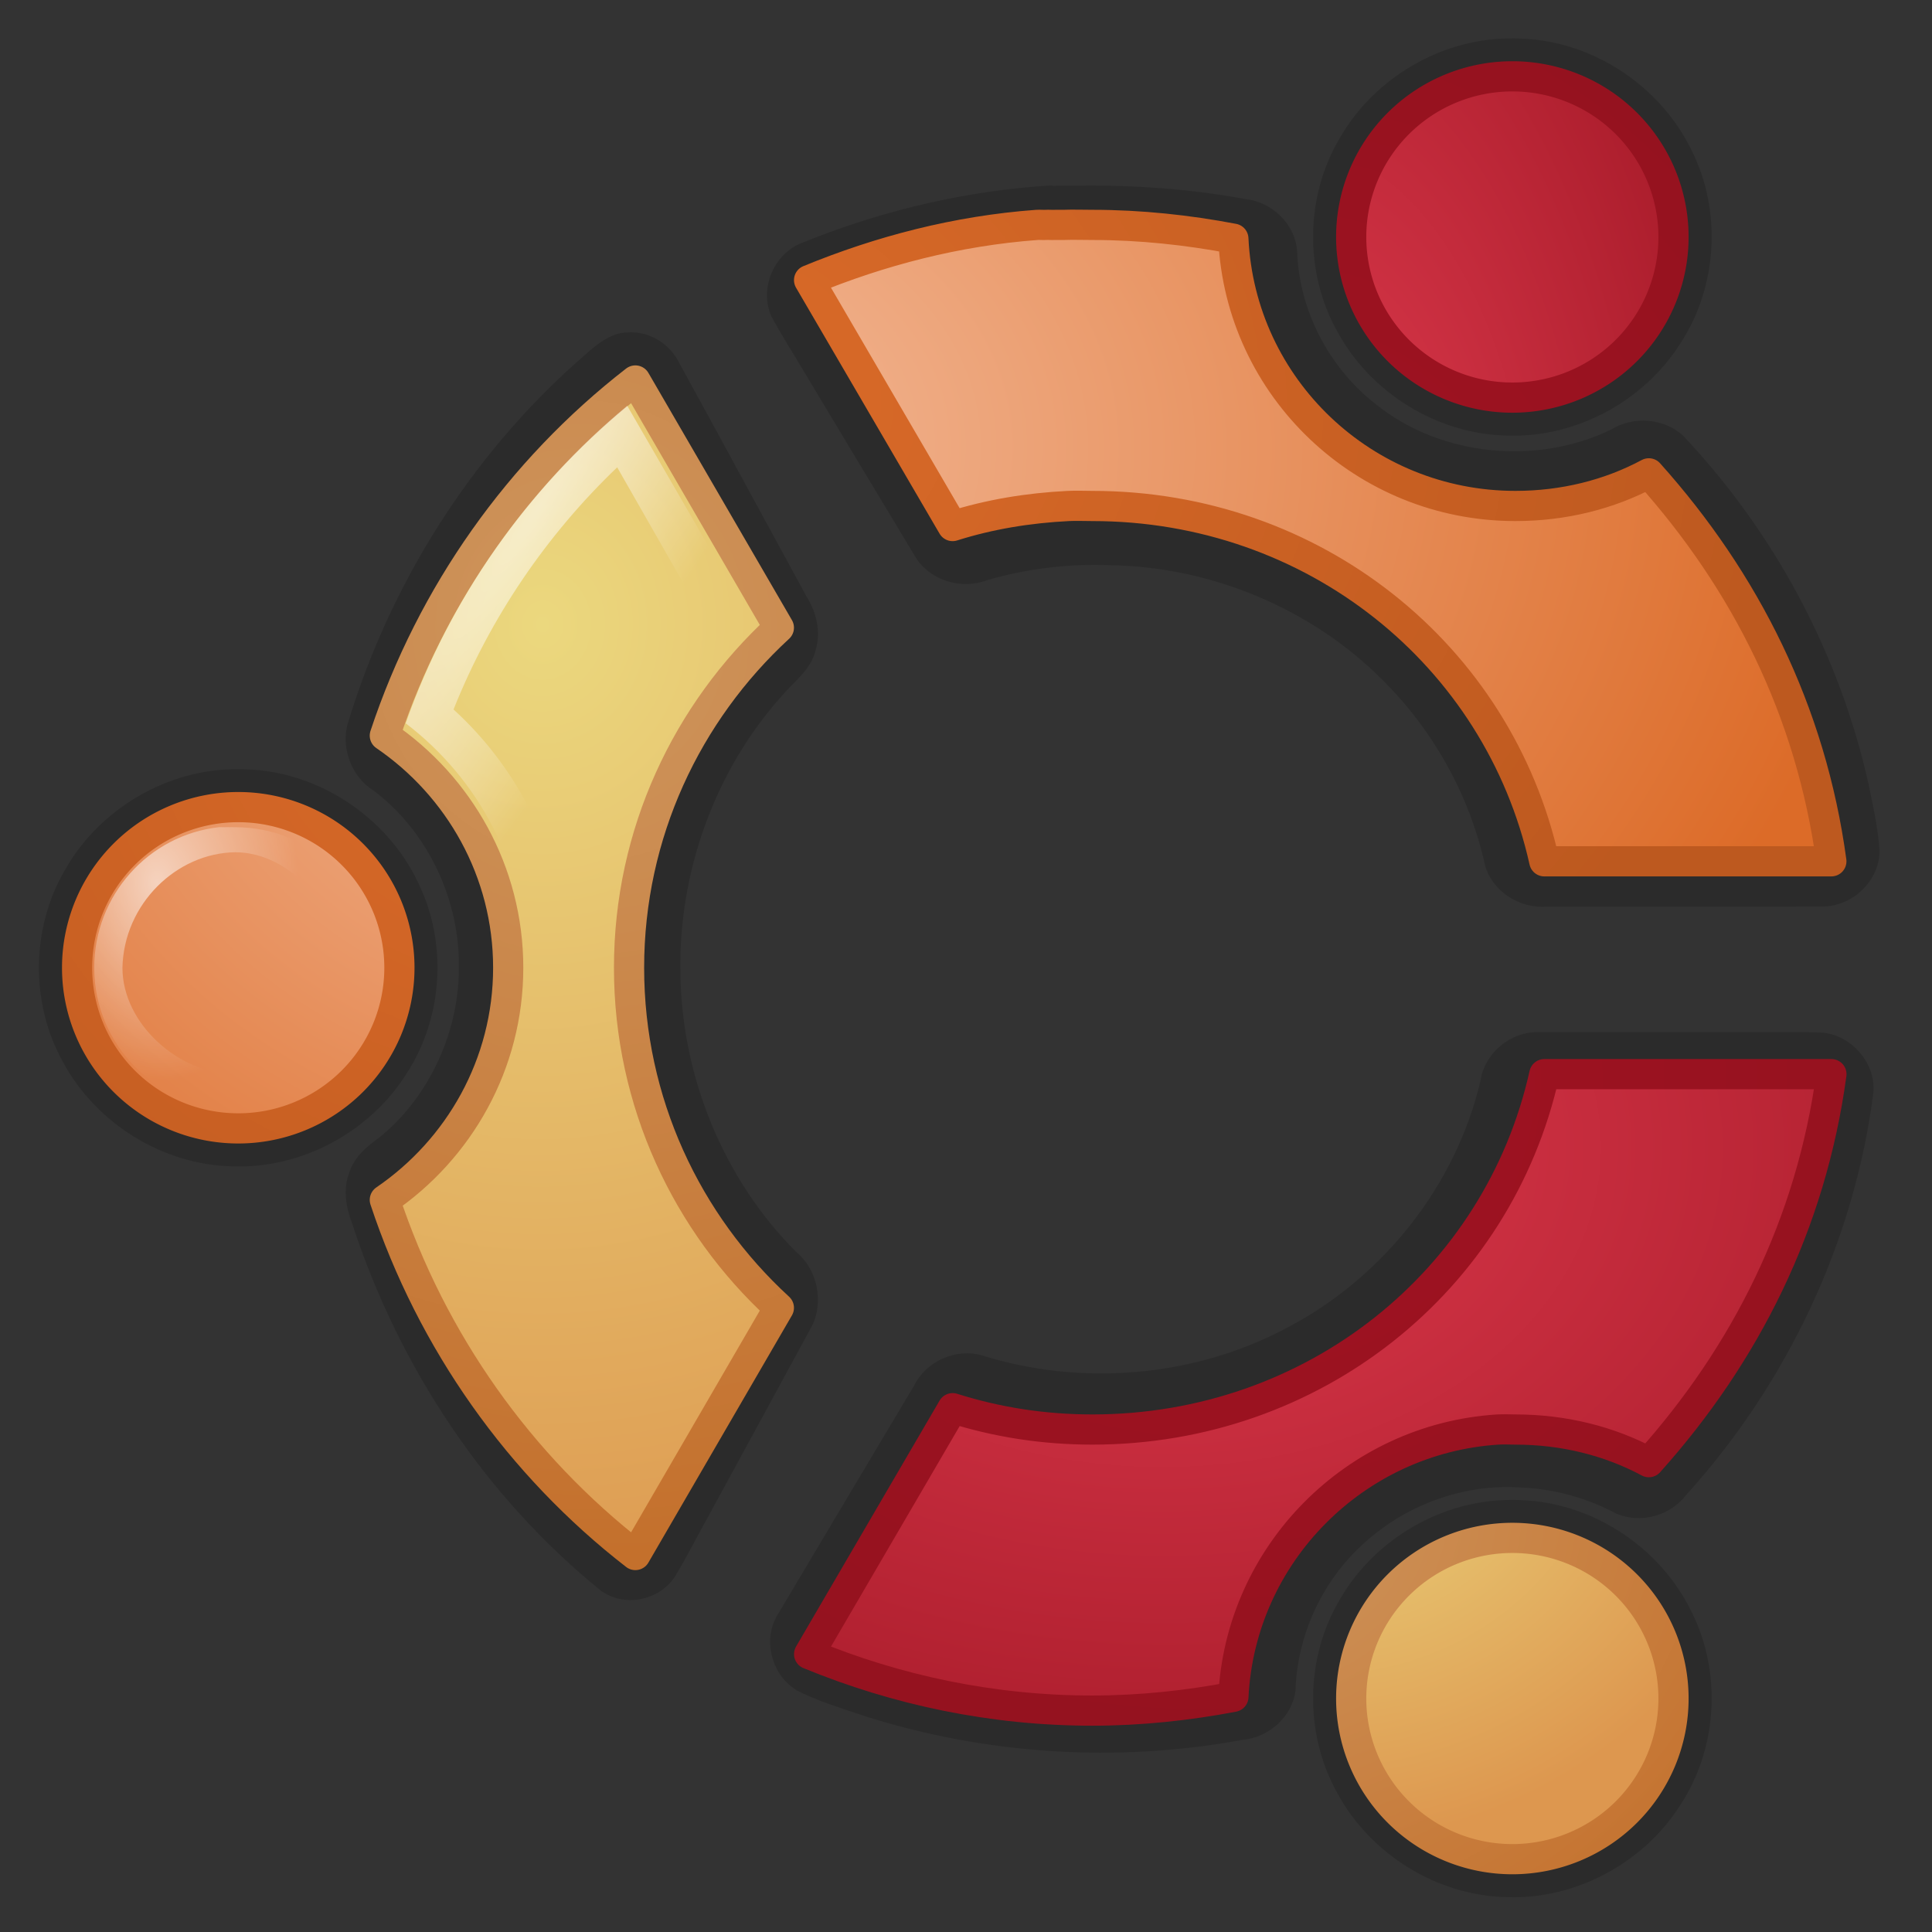 <?xml version="1.0" encoding="UTF-8" standalone="no"?>
<!-- Created with Inkscape (http://www.inkscape.org/) -->

<svg
   xmlns:svg="http://www.w3.org/2000/svg"
   xmlns="http://www.w3.org/2000/svg"
   xmlns:xlink="http://www.w3.org/1999/xlink"
   version="1.0"
   width="64"
   height="64"
   id="svg2">
  <rect width="100%" height="100%" fill="#333333" stroke="none"/>
  <defs
     id="defs4">
    <linearGradient
       id="linearGradient6332">
      <stop
         id="stop6334"
         style="stop-color:#db6b29;stop-opacity:1"
         offset="0" />
      <stop
         id="stop6336"
         style="stop-color:#bd591f;stop-opacity:1"
         offset="1" />
    </linearGradient>
    <radialGradient
       cx="123.968"
       cy="-59.269"
       r="98.98"
       fx="123.968"
       fy="-59.269"
       id="radialGradient5752"
       xlink:href="#linearGradient6332"
       gradientUnits="userSpaceOnUse"
       gradientTransform="matrix(0.37,0.007,-0.006,0.293,-23.749,13.752)" />
    <linearGradient
       id="linearGradient6316">
      <stop
         id="stop6318"
         style="stop-color:#f4bd9d;stop-opacity:1"
         offset="0" />
      <stop
         id="stop6320"
         style="stop-color:#dc6b28;stop-opacity:1"
         offset="1" />
    </linearGradient>
    <radialGradient
       cx="114.316"
       cy="-47.051"
       r="98.98"
       fx="114.316"
       fy="-47.051"
       id="radialGradient5750"
       xlink:href="#linearGradient6316"
       gradientUnits="userSpaceOnUse"
       gradientTransform="matrix(0.42,0.01,-0.008,0.31,-27.806,12.117)" />
    <radialGradient
       cx="107.541"
       cy="24.408"
       r="40.46"
       fx="107.541"
       fy="24.408"
       id="radialGradient5747"
       xlink:href="#linearGradient6306"
       gradientUnits="userSpaceOnUse"
       gradientTransform="matrix(0.693,-0.07,0.078,0.754,-57.181,-5.975)" />
    <radialGradient
       cx="100.243"
       cy="23.935"
       r="40.46"
       fx="100.243"
       fy="23.935"
       id="radialGradient5745"
       xlink:href="#linearGradient6298"
       gradientUnits="userSpaceOnUse"
       gradientTransform="matrix(0.737,0.013,-0.015,0.843,-55.538,-16.798)" />
    <linearGradient
       id="linearGradient6306">
      <stop
         id="stop6308"
         style="stop-color:#ce965e;stop-opacity:1"
         offset="0" />
      <stop
         id="stop6310"
         style="stop-color:#c4702c;stop-opacity:1"
         offset="1" />
    </linearGradient>
    <linearGradient
       id="linearGradient6298">
      <stop
         id="stop6300"
         style="stop-color:#ebd87e;stop-opacity:1"
         offset="0" />
      <stop
         id="stop6302"
         style="stop-color:#dd974f;stop-opacity:1"
         offset="1" />
    </linearGradient>
    <linearGradient
       id="linearGradient6366">
      <stop
         id="stop6368"
         style="stop-color:#a11322;stop-opacity:1"
         offset="0" />
      <stop
         id="stop6370"
         style="stop-color:#8f111d;stop-opacity:1"
         offset="1" />
    </linearGradient>
    <radialGradient
       cx="222.548"
       cy="37.163"
       r="98.98"
       fx="222.548"
       fy="37.163"
       id="radialGradient5740"
       xlink:href="#linearGradient6366"
       gradientUnits="userSpaceOnUse"
       gradientTransform="matrix(0.371,0.004,-0.004,0.329,-42.589,6.696)" />
    <linearGradient
       id="linearGradient6350">
      <stop
         id="stop6352"
         style="stop-color:#de3a4d;stop-opacity:1"
         offset="0" />
      <stop
         id="stop6354"
         style="stop-color:#ab1d2c;stop-opacity:1"
         offset="1" />
    </linearGradient>
    <radialGradient
       cx="214.587"
       cy="54.66"
       r="98.98"
       fx="214.587"
       fy="54.66"
       id="radialGradient5738"
       xlink:href="#linearGradient6350"
       gradientUnits="userSpaceOnUse"
       gradientTransform="matrix(0.296,0.004,-0.003,0.216,-24.971,9.24)" />
    <radialGradient
       cx="100.623"
       cy="-22.827"
       r="116.219"
       fx="100.623"
       fy="-22.827"
       id="radialGradient5735"
       xlink:href="#linearGradient6280"
       gradientUnits="userSpaceOnUse"
       gradientTransform="matrix(0.039,0.026,-0.154,0.23,10.466,3.337)" />
    <linearGradient
       id="linearGradient6280">
      <stop
         id="stop6282"
         style="stop-color:#ffffff;stop-opacity:1"
         offset="0" />
      <stop
         id="stop6284"
         style="stop-color:#ffffff;stop-opacity:0"
         offset="1" />
    </linearGradient>
    <radialGradient
       cx="26.686"
       cy="30.946"
       r="26.269"
       fx="26.686"
       fy="30.946"
       id="radialGradient5732"
       xlink:href="#linearGradient6280"
       gradientUnits="userSpaceOnUse"
       gradientTransform="matrix(0.178,-0.006,0.009,0.249,0.177,5.703)" />
    <radialGradient
       cx="117.91"
       cy="-25.949"
       r="38.213"
       fx="117.91"
       fy="-25.949"
       id="radialGradient5802"
       xlink:href="#linearGradient6316"
       gradientUnits="userSpaceOnUse"
       gradientTransform="matrix(0.817,-0.017,0.016,0.744,-76.026,25.971)" />
    <radialGradient
       cx="108.152"
       cy="-16.942"
       r="38.213"
       fx="108.152"
       fy="-16.942"
       id="radialGradient5804"
       xlink:href="#linearGradient6332"
       gradientUnits="userSpaceOnUse"
       gradientTransform="matrix(0.857,-0.007,0.006,0.794,-74.23,20.224)" />
    <radialGradient
       cx="29.734"
       cy="-5.187"
       r="38.213"
       fx="29.734"
       fy="-5.187"
       id="radialGradient5806"
       xlink:href="#linearGradient6298"
       gradientUnits="userSpaceOnUse"
       gradientTransform="matrix(0.387,-0.108,0.101,0.36,33.111,35.829)" />
    <radialGradient
       cx="-14.709"
       cy="8.637"
       r="38.213"
       fx="-14.709"
       fy="8.637"
       id="radialGradient5808"
       xlink:href="#linearGradient6306"
       gradientUnits="userSpaceOnUse"
       gradientTransform="matrix(0.524,-0.105,0.09,0.452,48.215,28.832)" />
    <radialGradient
       cx="3.138"
       cy="111.406"
       r="38.213"
       fx="3.138"
       fy="111.406"
       id="radialGradient5810"
       xlink:href="#linearGradient6350"
       gradientUnits="userSpaceOnUse"
       gradientTransform="matrix(0.348,-0.028,0.056,0.675,36.809,-73.195)" />
    <radialGradient
       cx="-9.688"
       cy="126.418"
       r="38.213"
       fx="-9.688"
       fy="126.418"
       id="radialGradient5812"
       xlink:href="#linearGradient6366"
       gradientUnits="userSpaceOnUse"
       gradientTransform="matrix(0.782,-0.018,0.019,0.84,47.231,-102.04)" />
  </defs>
  <g
     transform="translate(0,16)"
     id="layer1">
    <path
       d="M 7.891,9.48 C 5.571,9.457 3.312,10.78 2.166,12.792 c -1.141,1.924 -1.171,4.441 -0.078,6.393 1.096,2.036 3.316,3.414 5.633,3.452 2.269,0.08 4.513,-1.129 5.728,-3.042 1.232,-1.867 1.388,-4.378 0.391,-6.381 C 12.822,11.081 10.593,9.587 8.228,9.488 8.116,9.483 8.003,9.48 7.891,9.48 z"
       id="path3643"
       style="opacity:0.15;fill:#000000;fill-opacity:1;stroke:none;display:inline" />
    <path
       d="m 35.479,-9.846 c -0.282,0.005 -0.303,-0.011 -0.615,0.005 0.121,-0.035 -0.436,0.008 -0.571,0.02 -2.691,0.224 -5.341,0.883 -7.825,1.906 -0.886,0.414 -1.31,1.531 -0.911,2.403 0.342,0.641 0.743,1.251 1.109,1.879 1.226,2.038 2.448,4.078 3.677,6.115 0.477,0.753 1.523,1.065 2.362,0.735 1.317,-0.38 2.7,-0.549 4.073,-0.493 3.377,0.053 6.7,1.46 9.04,3.822 1.679,1.673 2.86,3.808 3.369,6.091 0.22,0.866 1.131,1.47 2.04,1.395 3.066,-0.002 6.133,0.004 9.199,-0.003 0.982,-0.03 1.834,-0.881 1.837,-1.834 -0.044,-0.757 -0.218,-1.502 -0.37,-2.244 -0.955,-4.27 -3.089,-8.288 -6.13,-11.51 -0.625,-0.591 -1.654,-0.669 -2.385,-0.217 -2.464,1.203 -5.636,0.893 -7.773,-0.811 -1.589,-1.226 -2.575,-3.142 -2.637,-5.111 -0.063,-0.872 -0.825,-1.616 -1.716,-1.709 -1.902,-0.351 -3.838,-0.477 -5.772,-0.439 z"
       id="path3641"
       style="opacity:0.15;fill:#000000;fill-opacity:1;stroke:none;display:inline" />
    <path
       d="m 20.796,-4.989 c -0.66,0.012 -1.154,0.516 -1.633,0.934 -3.556,3.144 -6.25,7.386 -7.659,12.077 -0.203,0.826 0.18,1.741 0.867,2.165 1.715,1.287 2.813,3.466 2.828,5.708 0.052,2.228 -0.965,4.432 -2.626,5.778 -0.411,0.302 -0.838,0.64 -1.002,1.169 -0.219,0.559 -0.105,1.178 0.104,1.718 1.562,4.778 4.442,9.069 8.224,12.129 0.762,0.557 1.896,0.354 2.446,-0.438 0.382,-0.626 0.711,-1.289 1.071,-1.93 1.157,-2.126 2.317,-4.249 3.471,-6.376 0.42,-0.812 0.185,-1.898 -0.498,-2.461 C 24.02,23.129 22.588,19.735 22.542,16.277 22.459,12.889 23.702,9.503 25.896,7.057 26.304,6.572 26.878,6.187 27.027,5.512 27.202,4.911 27.038,4.268 26.717,3.759 25.282,1.128 23.857,-1.509 22.415,-4.135 22.064,-4.697 21.428,-5.033 20.796,-4.989 z"
       id="path3639"
       style="opacity:0.15;fill:#000000;fill-opacity:1;stroke:none;display:inline" />
    <path
       d="m 50.099,33.688 c -2.32,-0.023 -4.578,1.3 -5.724,3.312 -1.141,1.924 -1.171,4.441 -0.078,6.393 1.096,2.036 3.316,3.414 5.633,3.452 2.269,0.08 4.513,-1.129 5.728,-3.042 1.232,-1.867 1.388,-4.378 0.391,-6.381 -1.018,-2.133 -3.246,-3.627 -5.611,-3.726 -0.113,-0.006 -0.225,-0.009 -0.338,-0.009 z"
       id="path3637"
       style="opacity:0.15;fill:#000000;fill-opacity:1;stroke:none;display:inline" />
    <path
       d="m 50.099,-14.728 c -2.32,-0.023 -4.578,1.3 -5.724,3.312 -1.141,1.924 -1.171,4.441 -0.078,6.393 1.096,2.036 3.316,3.414 5.633,3.452 2.269,0.08 4.513,-1.129 5.728,-3.042 1.232,-1.867 1.388,-4.378 0.391,-6.381 -1.018,-2.133 -3.246,-3.627 -5.611,-3.726 -0.113,-0.006 -0.225,-0.009 -0.338,-0.009 z"
       id="path3635"
       style="opacity:0.15;fill:#000000;fill-opacity:1;stroke:none;display:inline" />
    <path
       d="m 50.956,18.19 c -0.931,-0.02 -1.782,0.709 -1.913,1.607 -0.812,3.465 -3.221,6.524 -6.426,8.196 -3.054,1.625 -6.787,1.943 -10.093,0.904 -0.873,-0.249 -1.858,0.209 -2.246,1.007 -1.518,2.55 -3.043,5.096 -4.556,7.649 -0.462,0.838 -0.136,1.98 0.704,2.462 0.707,0.352 1.472,0.583 2.222,0.835 4.014,1.275 8.353,1.552 12.501,0.787 0.88,-0.074 1.664,-0.769 1.766,-1.637 0.059,-1.793 0.845,-3.552 2.175,-4.791 1.388,-1.317 3.345,-2.068 5.281,-1.933 1.106,0.042 2.195,0.346 3.167,0.863 0.796,0.35 1.792,0.073 2.31,-0.606 3.365,-3.714 5.585,-8.423 6.213,-13.353 0.075,-0.95 -0.698,-1.865 -1.665,-1.971 -0.728,-0.037 -1.46,-0.008 -2.189,-0.017 -2.417,0 -4.833,0 -7.25,0 z"
       id="path6448"
       style="opacity:0.15;fill:#000000;fill-opacity:1;stroke:none;display:inline" />
    <path
       d="m 13.231,16.058 a 5.338,5.321 0 0 1 -10.677,0 5.338,5.321 0 1 1 10.677,0 z"
       id="path2313"
       style="fill:url(#radialGradient5802);fill-opacity:1;stroke:url(#radialGradient5804);stroke-width:1;stroke-miterlimit:4;stroke-opacity:1;stroke-dasharray:none;display:inline" />
    <path
       d="m 34.351,-8.55 c -2.657,0.196 -5.19,0.859 -7.549,1.829 l 4.754,8.147 c 1.22,-0.386 2.501,-0.598 3.837,-0.665 0.261,-0.013 0.528,0 0.792,0 7.325,0 13.447,4.927 14.972,11.771 l 9.509,0 C 59.992,7.556 57.82,3.253 54.62,-0.32 53.305,0.384 51.794,0.761 50.199,0.761 c -5.009,0 -9.112,-3.918 -9.342,-8.854 -1.508,-0.287 -3.081,-0.457 -4.671,-0.457 -0.319,0 -0.643,-0.012 -0.959,0 -0.103,0.004 -0.189,-0.005 -0.292,0 -0.097,0.005 -0.195,-0.006 -0.292,0 -0.093,0.006 -0.199,-0.007 -0.292,0 z"
       id="path2338"
       style="fill:url(#radialGradient5750);fill-opacity:1;stroke:url(#radialGradient5752);stroke-width:1;stroke-linejoin:round;stroke-miterlimit:4;stroke-opacity:1;stroke-dasharray:none;display:inline" />
    <path
       d="m 21.047,-3.396 c -3.833,2.974 -6.743,7.071 -8.299,11.764 2.459,1.678 4.087,4.498 4.087,7.69 0,3.192 -1.628,6.012 -4.087,7.69 1.556,4.694 4.465,8.792 8.299,11.764 l 4.754,-8.189 c -3.048,-2.796 -4.963,-6.815 -4.963,-11.265 0,-4.448 1.919,-8.462 4.963,-11.265 l -4.754,-8.189 z"
       id="path2241"
       style="fill:url(#radialGradient5745);fill-opacity:1;stroke:url(#radialGradient5747);stroke-width:1;stroke-linejoin:round;stroke-miterlimit:4;stroke-opacity:1;stroke-dasharray:none;display:inline" />
    <path
       d="m 55.437,40.266 a 5.338,5.321 0 0 1 -10.677,0 5.338,5.321 0 1 1 10.677,0 z"
       id="path2317"
       style="fill:url(#radialGradient5806);fill-opacity:1;stroke:url(#radialGradient5808);stroke-width:1;stroke-miterlimit:4;stroke-opacity:1;stroke-dasharray:none;display:inline" />
    <path
       d="m 55.437,-8.15 a 5.338,5.321 0 0 1 -10.677,0 5.338,5.321 0 1 1 10.677,0 z"
       id="path2315"
       style="fill:url(#radialGradient5810);fill-opacity:1;stroke:url(#radialGradient5812);stroke-width:1;stroke-miterlimit:4;stroke-opacity:1;stroke-dasharray:none;display:inline" />
    <path
       d="m 51.158,19.583 c -1.525,6.845 -7.648,11.772 -14.972,11.772 -1.622,2e-6 -3.166,-0.244 -4.629,-0.707 l -4.754,8.147 c 2.896,1.192 6.057,1.871 9.384,1.871 1.59,2e-6 3.164,-0.17 4.671,-0.457 0.232,-4.729 4.033,-8.555 8.758,-8.854 0.198,-0.013 0.382,1e-6 0.584,0 1.595,1e-6 3.107,0.377 4.421,1.081 3.2,-3.572 5.372,-7.877 6.047,-12.853 l -9.509,0 z"
       id="path2334"
       style="fill:url(#radialGradient5738);fill-opacity:1;stroke:url(#radialGradient5740);stroke-width:1;stroke-linejoin:round;stroke-miterlimit:4;stroke-opacity:1;stroke-dasharray:none;display:inline" />
    <path
       d="M 20.779,-2.557 C 17.464,0.193 14.9,3.821 13.439,7.96 c 2.391,1.823 3.962,4.67 3.962,7.898 0,3.228 -1.571,6.075 -3.962,7.898 1.461,4.14 4.024,7.769 7.34,10.517 l 4.087,-7.067 c -2.949,-2.896 -4.796,-6.903 -4.796,-11.348 0,-4.445 1.849,-8.447 4.796,-11.348 l -4.087,-7.067 z m -0.334,2.037 2.753,4.822 C 20.561,7.227 18.887,11.039 18.736,15.234 18.569,12.183 17.151,9.441 15.024,7.502 16.243,4.449 18.11,1.714 20.446,-0.52 z M 18.736,16.481 c 0.151,4.195 1.821,8.009 4.463,10.932 l -2.753,4.822 c -2.334,-2.233 -4.204,-4.968 -5.422,-8.023 2.129,-1.939 3.545,-4.681 3.712,-7.732 z"
       id="path2272"
       style="opacity:0.6;fill:url(#radialGradient5735);fill-opacity:1;stroke:none;display:inline" />
    <path
       d="m 7.25,11.402 c -2.329,0.262 -4.129,2.256 -4.129,4.656 0,2.577 2.085,4.656 4.671,4.656 2.586,0 4.671,-2.078 4.671,-4.656 -2e-6,-2.577 -2.085,-4.656 -4.671,-4.656 -0.171,0 -0.309,-0.005 -0.375,0 -0.056,0.004 -0.111,-0.006 -0.167,0 z M 7.793,12.232 c 1.864,0 3.537,1.968 3.537,3.826 0,1.857 -1.673,3.525 -3.537,3.525 C 5.929,19.583 4.056,17.915 4.056,16.058 4.102,13.943 5.85,12.257 7.793,12.232 z"
       id="path2284"
       style="opacity:0.6;fill:url(#radialGradient5732);fill-opacity:1;stroke:none;display:inline" />
  </g>
</svg>
